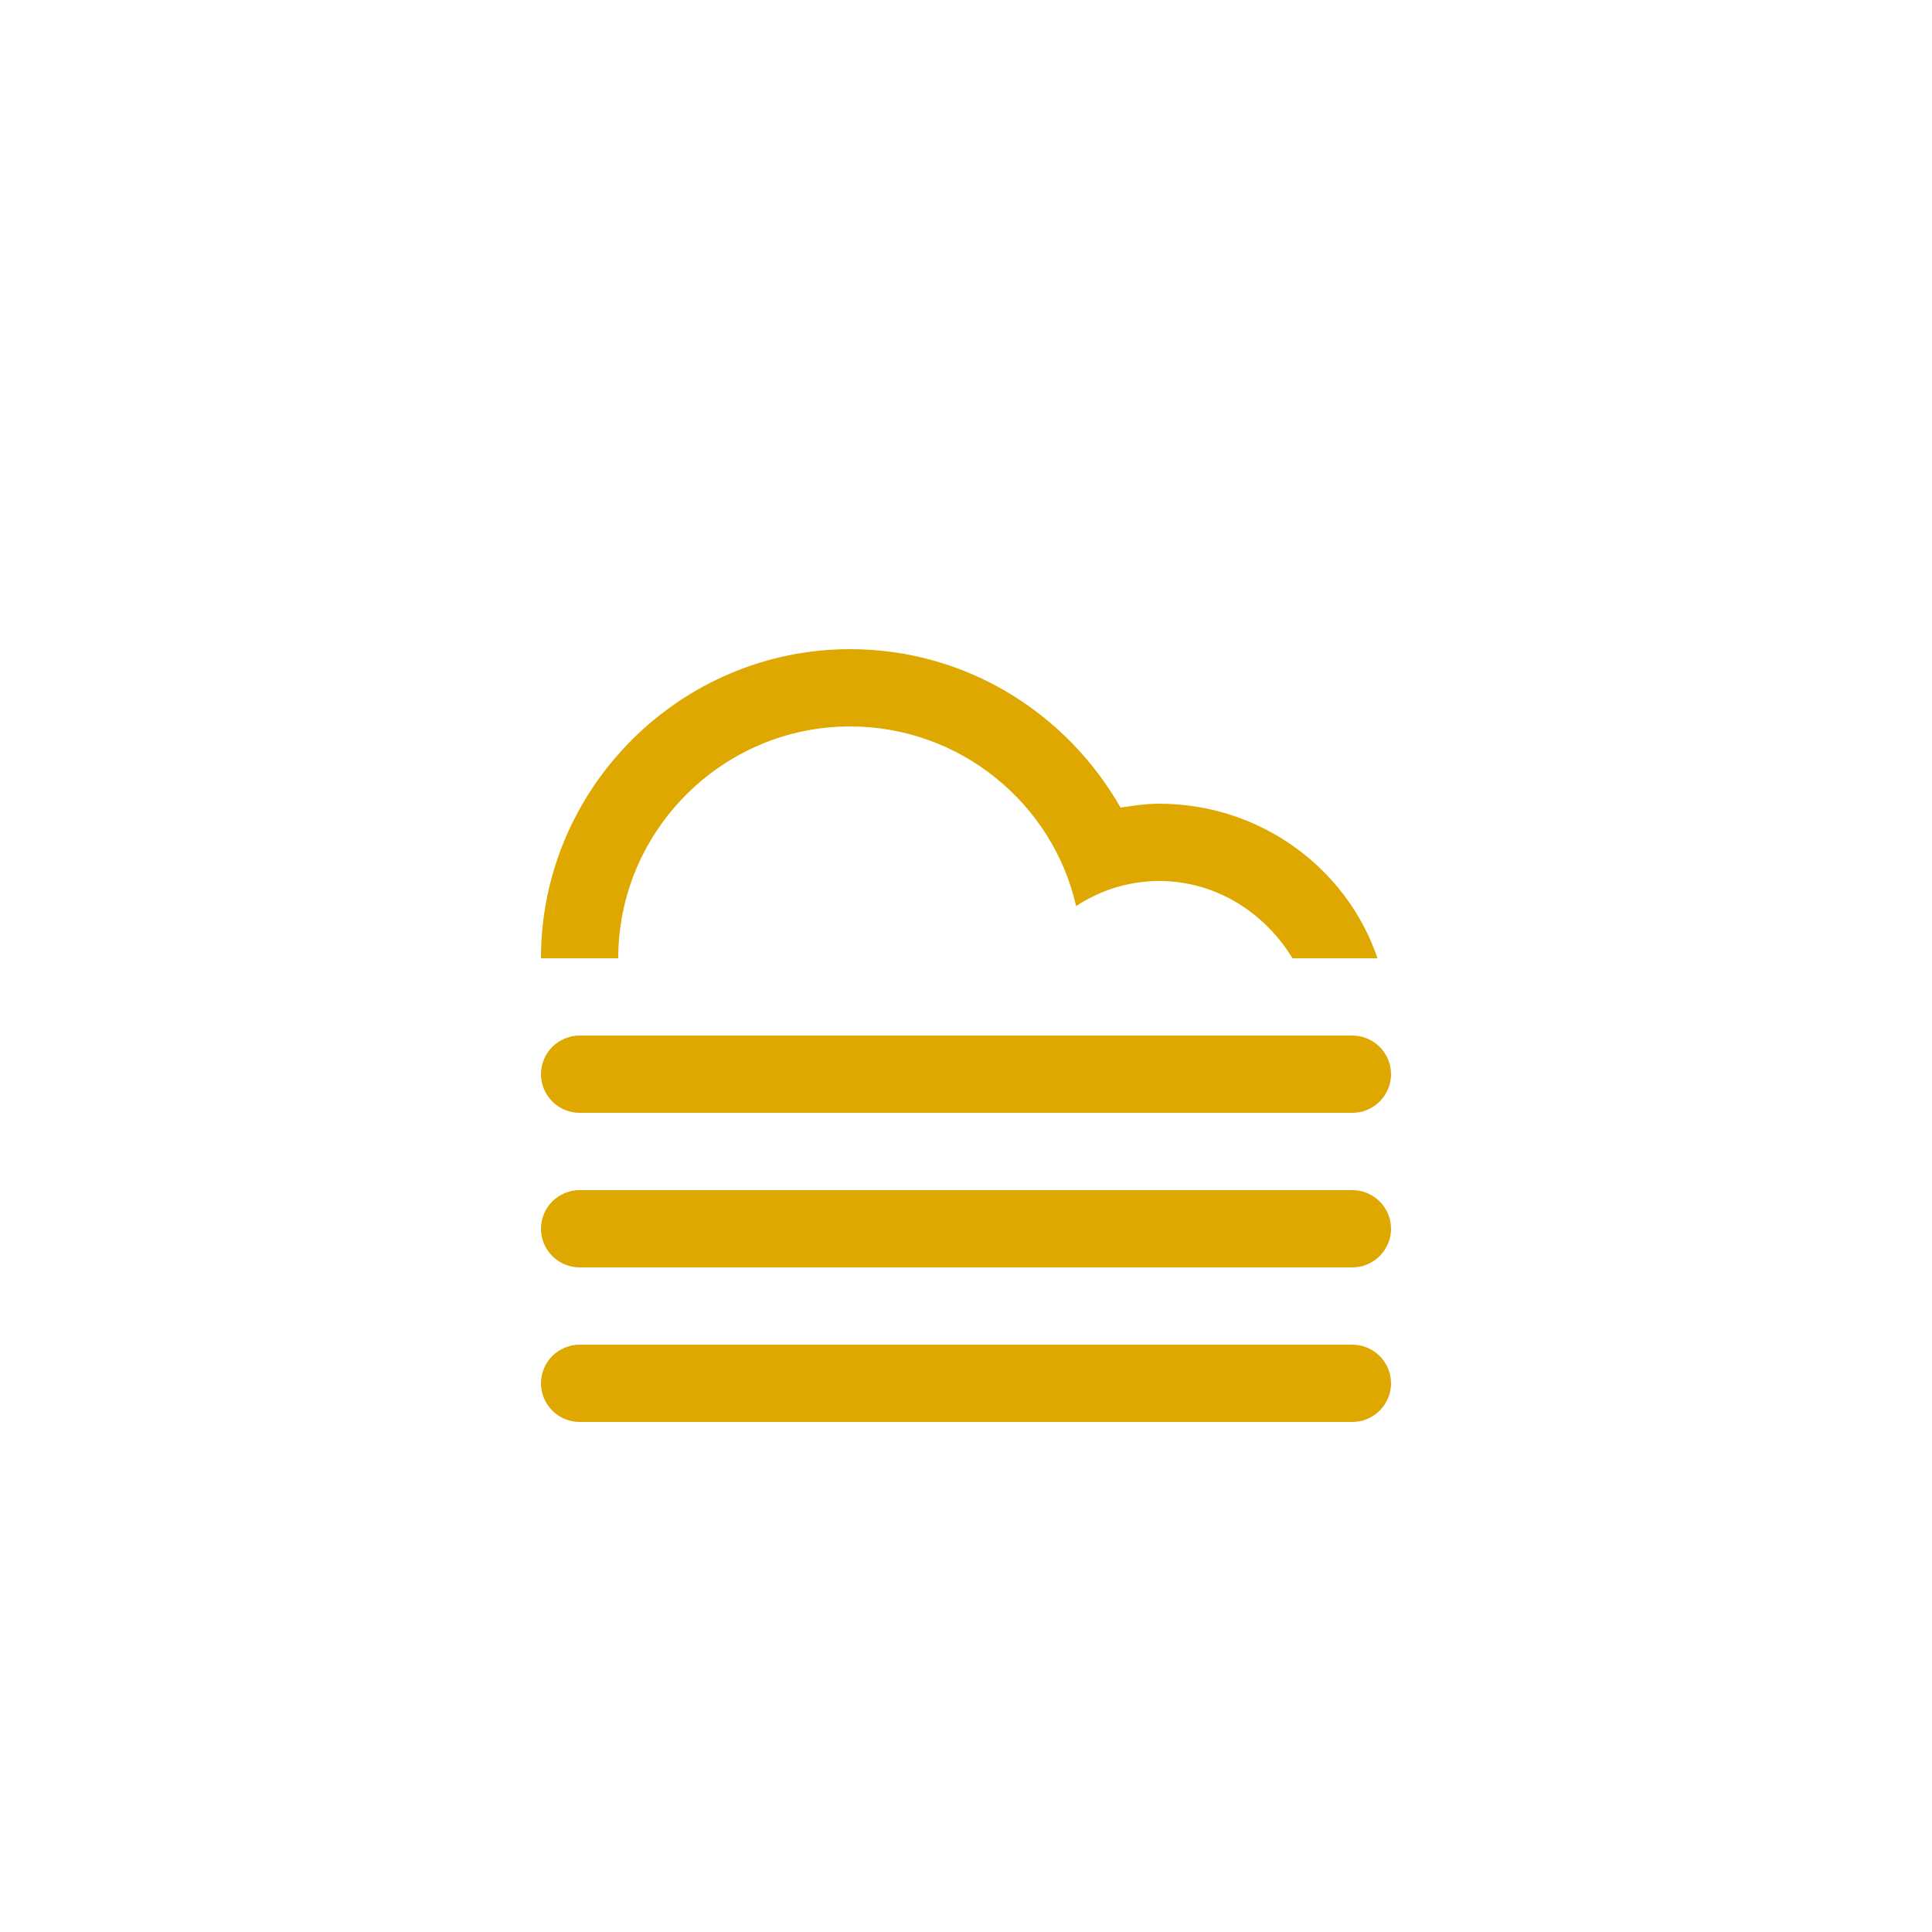 <?xml version="1.0" encoding="utf-8"?>
<!-- Generator: Adobe Illustrator 25.4.1, SVG Export Plug-In . SVG Version: 6.00 Build 0)  -->
<svg version="1.1" id="Layer_1" xmlns="http://www.w3.org/2000/svg" xmlns:xlink="http://www.w3.org/1999/xlink" x="0px" y="0px"
	 viewBox="0 0 100 100" style="enable-background:new 0 0 100 100;" xml:space="preserve">
<style type="text/css">
	.st0{fill-rule:evenodd;clip-rule:evenodd;fill:#DEA800;}
</style>
<path class="st0" d="M70,65.6H30c-1.1,0-2-0.9-2-2c0-1.1,0.9-2,2-2h40c1.1,0,2,0.9,2,2C72,64.7,71.1,65.6,70,65.6z M70,57.6H30
	c-1.1,0-2-0.9-2-2c0-1.1,0.9-2,2-2h40c1.1,0,2,0.9,2,2C72,56.7,71.1,57.6,70,57.6z M60,45.6c-1.6,0-3.1,0.5-4.3,1.3
	c-1.2-5.3-6-9.3-11.7-9.3c-6.6,0-12,5.4-12,12h-4c0-8.8,7.2-16,16-16c6,0,11.2,3.3,14,8.2c0.7-0.1,1.3-0.2,2-0.2
	c5.2,0,9.7,3.3,11.3,8h-4.4C65.5,47.3,63,45.6,60,45.6z M30,69.6h40c1.1,0,2,0.9,2,2c0,1.1-0.9,2-2,2H30c-1.1,0-2-0.9-2-2
	C28,70.5,28.9,69.6,30,69.6z"/>
</svg>
